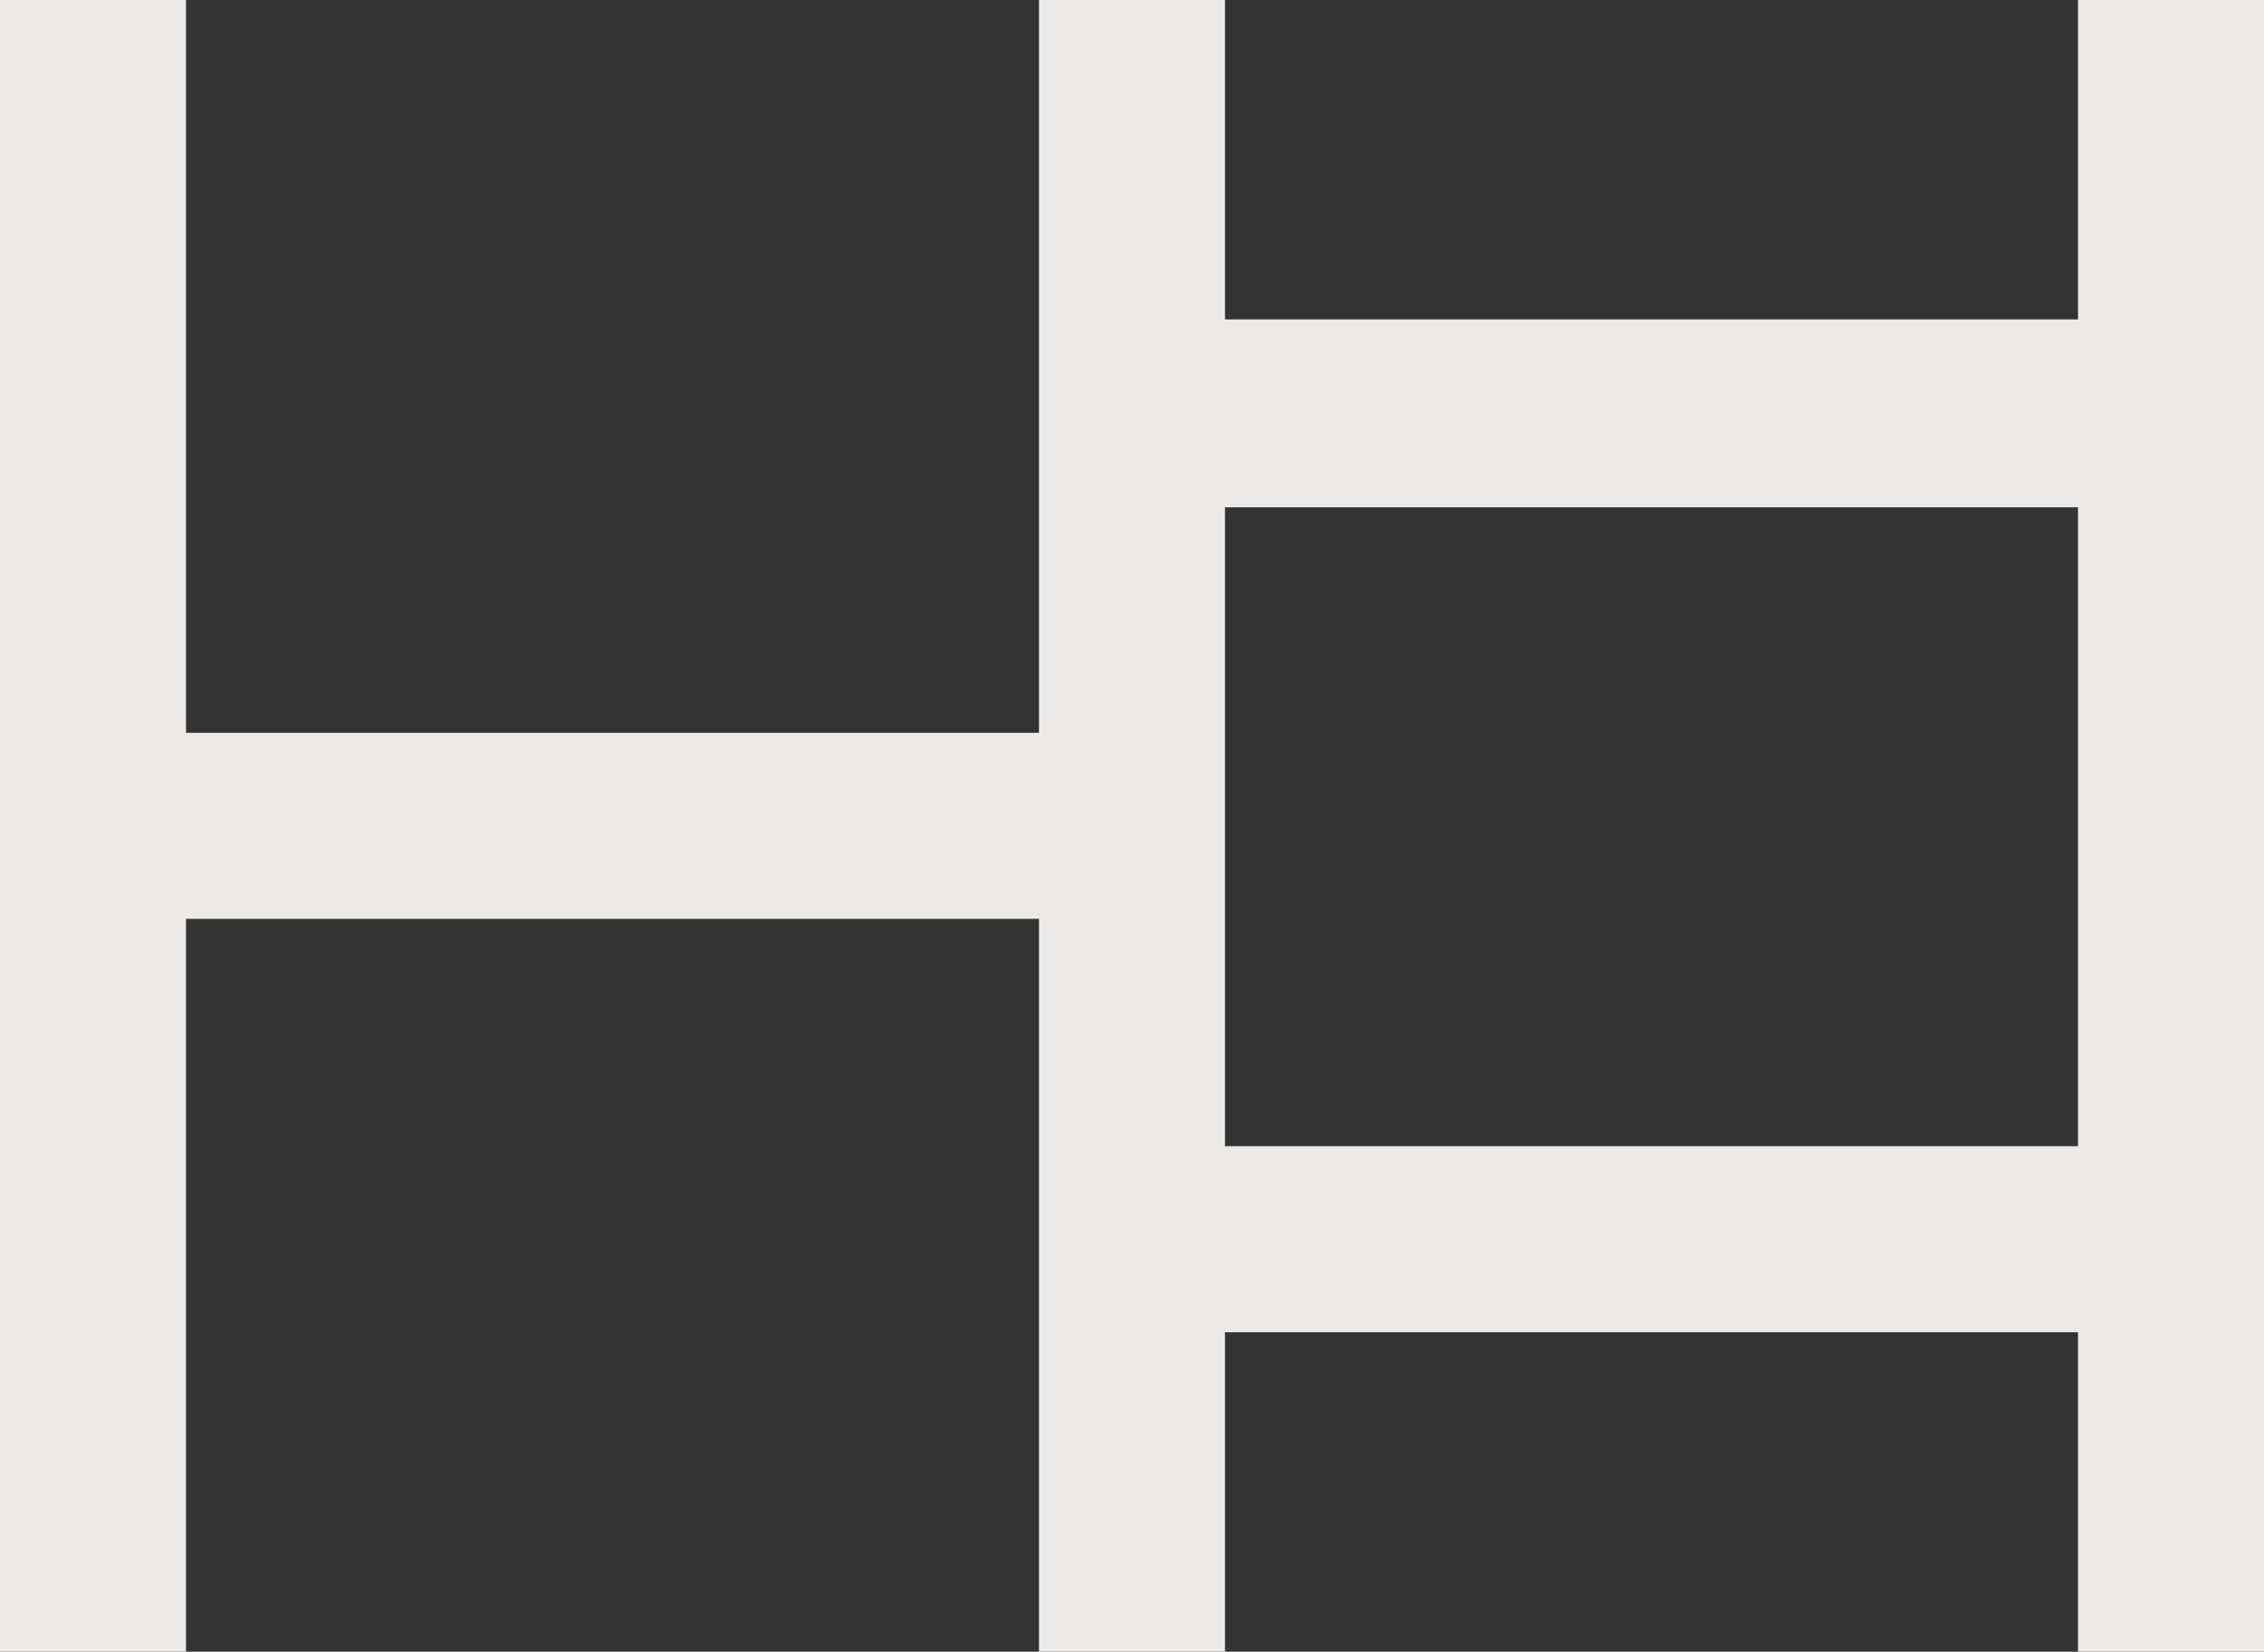<svg id="Layer_1" xmlns="http://www.w3.org/2000/svg" viewBox="0 0 120.5 87.9"><rect x="0" y="0" width="120.5" height="87.9" fill="#333333" stroke="none"/><style>.st0{fill:#eceae8}</style><path class="st0" d="M119.1 86.5v-85H112v17H63.8v-17h-7.1v39H8.5v-39H1.4v85h7.1v-39h48.2v39h7.1v-17H112v17h7.1zM112 62.4H63.8V25.5H112v36.9z"/><path class="st0" d="M119.1 86.5h1.4V0h-9.9v17H65.2V0h-9.9v39H9.9V0H0v87.9h9.9v-39h45.4v39h9.9v-17h45.4v17h9.9v-1.4h-1.4V85h-5.7V68h-51v17h-4.3V46h-51v39H2.8V2.8h4.3v39h51v-39h4.3v17h51v-17h4.3v83.6h1.4V85v1.5zM112 62.4V61H65.2V27h45.4v35.4h1.4V61v1.4h1.4V24.1h-51v39.7h51v-1.4H112z"/></svg>
